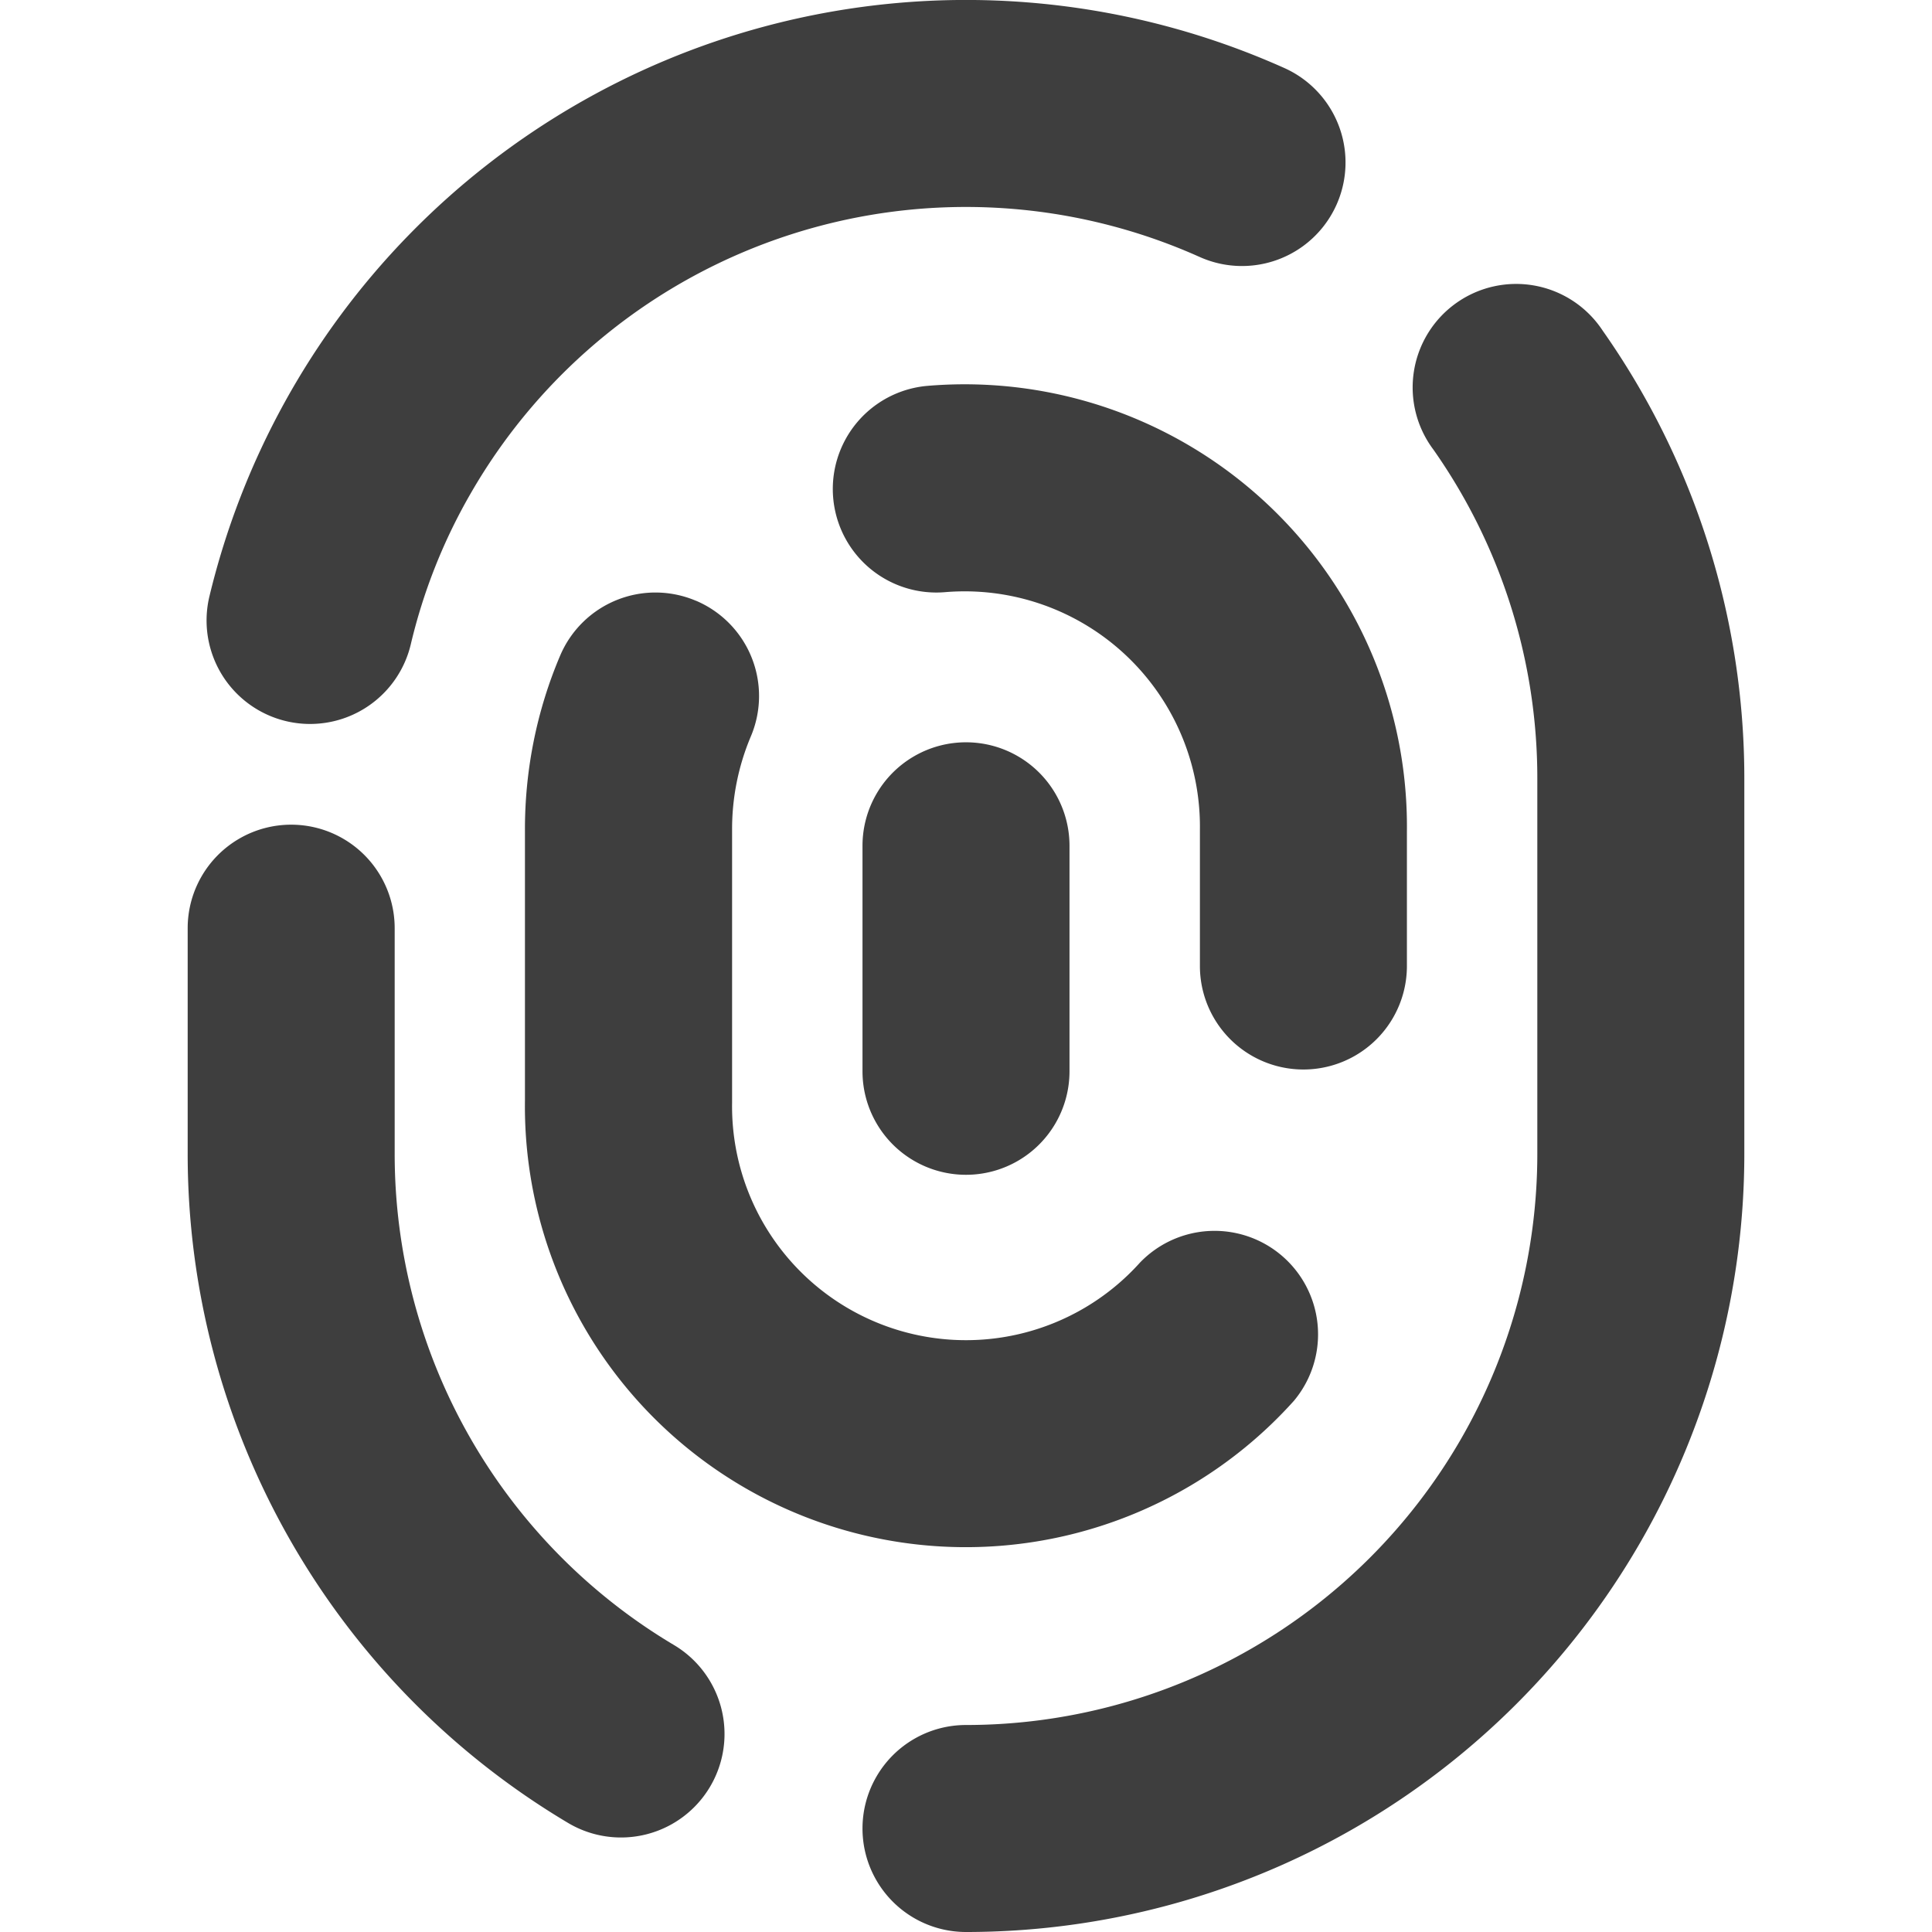 <svg xmlns="http://www.w3.org/2000/svg" fill="none" viewBox="0 0 14 14"><g id="fingerprint-2--identification-password-touch-id-secure-fingerprint-finger-security"><path id="Union" fill="#3e3e3e" fill-rule="evenodd" d="M5.54.192a5.64 5.64 0 0 1 3.767.301.75.75 0 1 1-.614 1.369A4.14 4.14 0 0 0 3.414 3.57c-.2.345-.347.716-.438 1.102a.75.75 0 0 1-1.46-.344A5.64 5.64 0 0 1 5.54.192Zm6.073 2.203a.75.75 0 1 0-1.226.863 4.14 4.14 0 0 1 .753 2.383V8.36A4.14 4.14 0 0 1 7 12.5.75.75 0 0 0 7 14a5.64 5.64 0 0 0 5.64-5.64V5.64a5.64 5.64 0 0 0-1.027-3.245ZM2.86 6.726a.75.75 0 1 0-1.5 0V8.36a5.64 5.64 0 0 0 2.757 4.85.75.75 0 0 0 .766-1.29A4.14 4.14 0 0 1 2.86 8.36V6.727Zm3.988-2.435a1.705 1.705 0 0 1 1.847 1.721V7a.75.75 0 1 0 1.5 0v-.974a3.205 3.205 0 0 0-3.473-3.23.75.75 0 0 0 .126 1.495Zm-1.805.062a.75.75 0 0 1 .398.983 1.725 1.725 0 0 0-.136.681V7.99A1.695 1.695 0 0 0 8.26 9.15a.75.75 0 0 1 1.116 1.001 3.195 3.195 0 0 1-5.572-2.179V6.023c-.002-.436.084-.87.255-1.272a.75.75 0 0 1 .983-.398ZM7.75 6.129a.75.75 0 1 0-1.5 0v1.634a.75.75 0 0 0 1.5 0V6.129Z" clip-rule="evenodd"></path></g></svg>